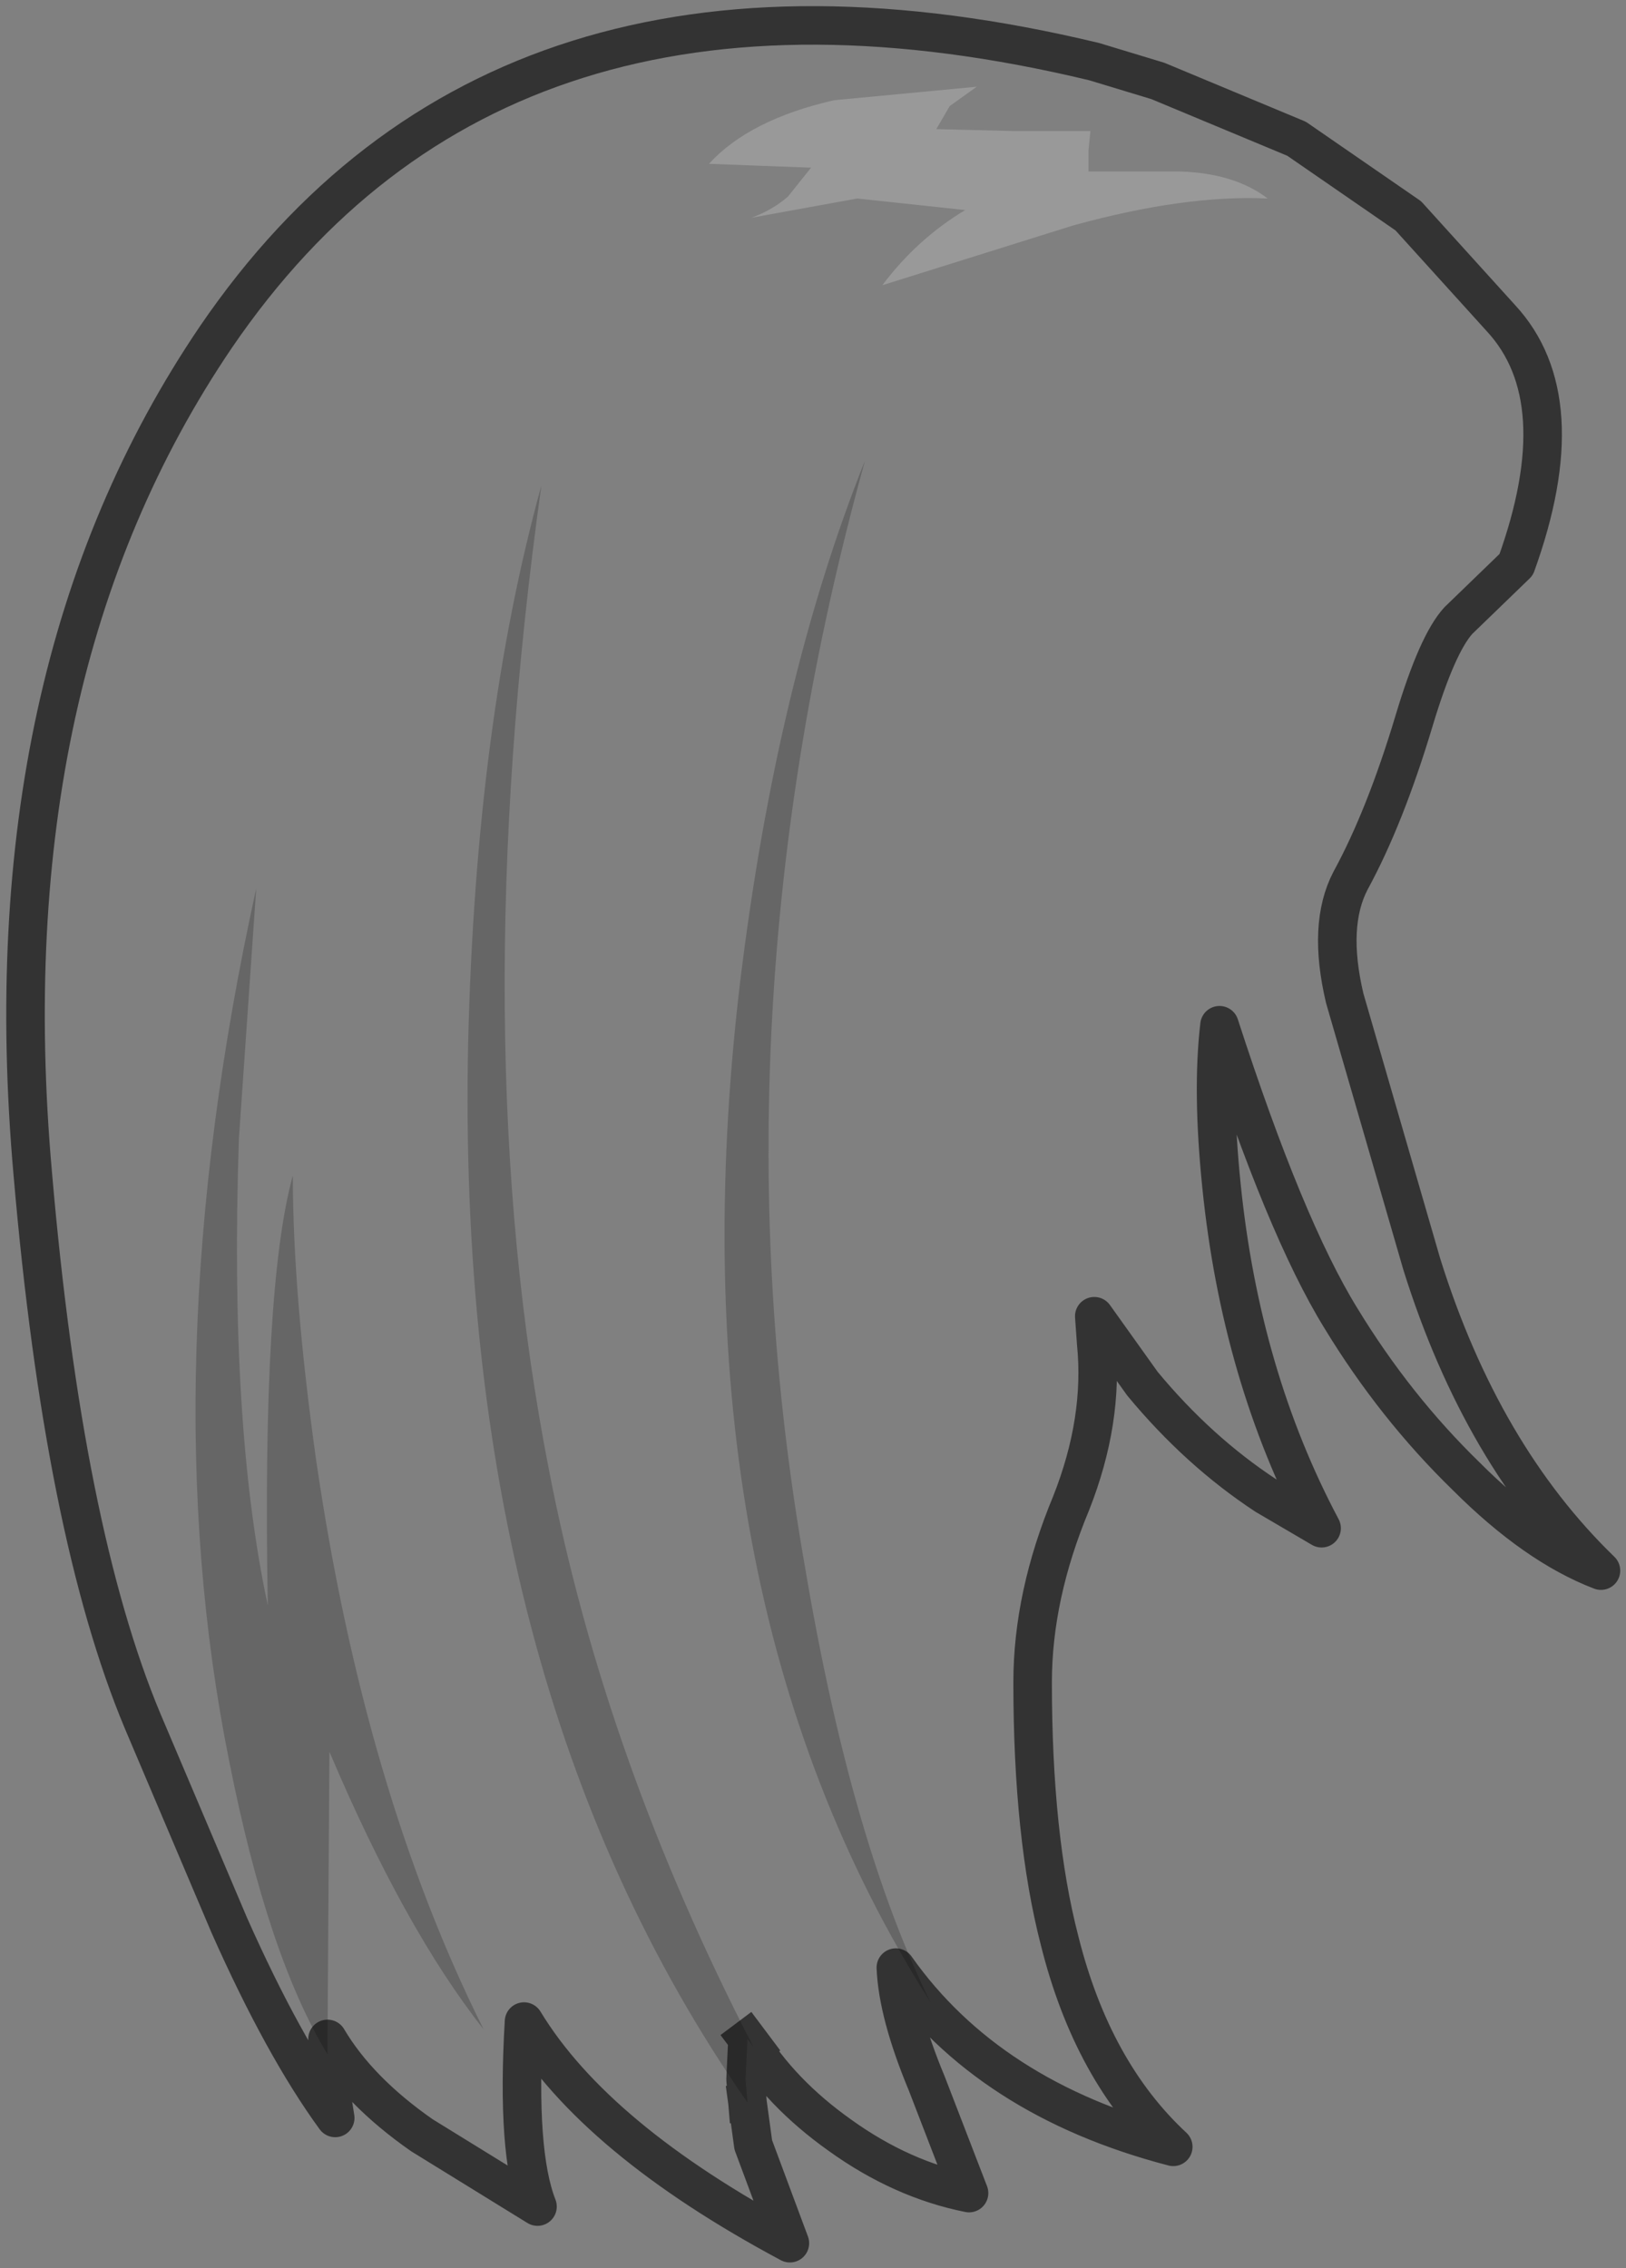 <?xml version="1.0" encoding="UTF-8" standalone="no"?>
<svg xmlns:xlink="http://www.w3.org/1999/xlink" height="58.85px" width="42.2px" xmlns="http://www.w3.org/2000/svg">
  <rect width="100%" height="100%" fill="#808080" stroke="none"/>
  <g transform="matrix(1.0, 0.0, 0.0, 1.0, 20.75, 14.6)">
    <path d="M9.9 -10.15 Q11.3 -10.1 12.15 -9.45 10.0 -9.55 7.1 -8.75 L2.15 -7.2 Q3.05 -8.4 4.3 -9.15 L1.5 -9.45 -1.25 -8.95 Q-0.7 -9.15 -0.3 -9.5 L0.3 -10.25 -1.05 -10.3 -2.35 -10.35 Q-1.3 -11.5 0.9 -12.0 L4.6 -12.35 3.9 -11.85 3.55 -11.25 5.55 -11.2 7.55 -11.2 7.5 -10.7 7.5 -10.15 9.9 -10.15" fill="#ffffff" fill-opacity="0.2" fill-rule="evenodd" stroke="none"/>
    <path d="M-1.35 39.95 L-1.2 41.05 -0.25 43.6 Q-5.3 40.9 -7.15 37.85 -7.35 41.25 -6.8 42.65 L-9.8 40.8 Q-11.45 39.65 -12.25 38.3 L-12.2 39.4 -12.05 40.35 Q-13.4 38.5 -14.8 35.35 L-17.05 30.05 Q-19.1 25.15 -19.9 15.85 -21.05 2.85 -15.15 -5.85 -7.75 -16.7 7.65 -13.0 L9.3 -12.5 12.9 -11.0 15.8 -9.0 18.2 -6.35 Q20.15 -4.25 18.6 0.05 L17.1 1.5 Q16.55 2.1 15.95 4.1 15.2 6.6 14.3 8.25 13.7 9.4 14.15 11.3 L16.15 18.2 Q17.7 23.15 20.8 26.15 19.1 25.5 17.3 23.7 15.45 21.9 14.05 19.6 12.6 17.25 10.9 12.0 10.7 13.7 10.95 16.15 11.45 21.1 13.55 25.05 L12.1 24.2 Q10.35 23.05 8.9 21.3 L7.65 19.55 7.7 20.25 Q7.9 22.25 7.05 24.4 6.05 26.8 6.05 29.05 6.05 33.05 6.75 35.75 7.6 39.15 9.7 41.1 4.9 39.85 2.5 36.45 2.55 37.65 3.3 39.45 L4.4 42.3 Q2.65 41.95 1.05 40.8 -0.5 39.7 -1.35 38.3 L-1.2 38.5 Q-5.05 31.05 -6.5 23.55 -8.7 12.35 -6.7 -2.0 -8.4 4.15 -8.6 12.45 -8.95 29.05 -1.35 39.95 M9.9 -10.15 L7.5 -10.15 7.5 -10.7 7.55 -11.2 5.55 -11.2 3.55 -11.25 3.9 -11.85 4.6 -12.35 0.9 -12.0 Q-1.3 -11.5 -2.35 -10.35 L-1.05 -10.3 0.3 -10.25 -0.3 -9.5 Q-0.7 -9.15 -1.25 -8.95 L1.5 -9.45 4.3 -9.15 Q3.05 -8.4 2.15 -7.2 L7.1 -8.75 Q10.0 -9.55 12.15 -9.45 11.3 -10.1 9.9 -10.15 M1.7 -2.65 Q-0.6 3.1 -1.55 10.95 -3.4 26.65 3.4 37.35 1.35 33.2 0.15 26.1 -2.35 11.95 1.7 -2.65 M-14.1 8.45 Q-16.85 20.95 -14.8 31.1 -13.8 36.15 -12.25 38.7 L-12.25 38.3 -12.2 30.85 Q-10.25 35.45 -8.2 38.05 -11.3 31.85 -12.55 23.25 -13.15 18.95 -13.15 15.9 -13.95 18.8 -13.8 27.05 -14.8 22.4 -14.55 14.95 L-14.1 8.45" fill="#ffffff" fill-opacity="0.0" fill-rule="evenodd" stroke="none"/>
    <path d="M-1.35 38.3 L-1.4 39.35 -1.35 39.95 Q-8.95 29.05 -8.6 12.45 -8.4 4.15 -6.7 -2.0 -8.7 12.35 -6.5 23.55 -5.05 31.05 -1.2 38.5 L-1.35 38.3 M-14.1 8.45 L-14.55 14.95 Q-14.8 22.4 -13.8 27.05 -13.95 18.8 -13.15 15.9 -13.15 18.95 -12.55 23.25 -11.3 31.85 -8.2 38.05 -10.25 35.45 -12.2 30.85 L-12.25 38.3 -12.25 38.7 Q-13.8 36.15 -14.8 31.1 -16.85 20.95 -14.1 8.45 M1.7 -2.65 Q-2.35 11.95 0.15 26.1 1.35 33.2 3.4 37.35 -3.4 26.65 -1.55 10.95 -0.6 3.1 1.7 -2.65" fill="#000000" fill-opacity="0.2" fill-rule="evenodd" stroke="none"/>
    <path d="M-1.35 39.95 L-1.2 41.05 -0.25 43.6 Q-5.3 40.9 -7.15 37.85 -7.35 41.25 -6.8 42.65 L-9.8 40.8 Q-11.45 39.65 -12.25 38.3 L-12.2 39.4 -12.05 40.35 Q-13.4 38.5 -14.8 35.35 L-17.05 30.05 Q-19.1 25.15 -19.9 15.85 -21.05 2.85 -15.15 -5.85 -7.75 -16.7 7.65 -13.0 L9.3 -12.5 12.9 -11.0 15.8 -9.0 18.2 -6.35 Q20.15 -4.25 18.6 0.05 L17.1 1.5 Q16.55 2.1 15.95 4.1 15.2 6.6 14.3 8.25 13.7 9.4 14.15 11.3 L16.15 18.2 Q17.7 23.15 20.8 26.15 19.1 25.5 17.3 23.7 15.45 21.9 14.05 19.6 12.6 17.25 10.9 12.0 10.7 13.7 10.95 16.15 11.45 21.1 13.55 25.05 L12.1 24.2 Q10.35 23.05 8.9 21.3 L7.65 19.55 7.7 20.25 Q7.9 22.25 7.05 24.4 6.05 26.8 6.05 29.05 6.05 33.05 6.75 35.75 7.6 39.15 9.7 41.1 4.9 39.85 2.5 36.45 2.55 37.65 3.3 39.45 L4.4 42.3 Q2.65 41.95 1.05 40.8 -0.5 39.7 -1.35 38.3 L-1.4 39.35 -1.35 39.95 M-1.2 38.5 L-1.35 38.3" fill="none" stroke="#000000" stroke-linecap="square" stroke-linejoin="round" stroke-opacity="0.6" stroke-width="1.0"/>
  </g>
</svg>
